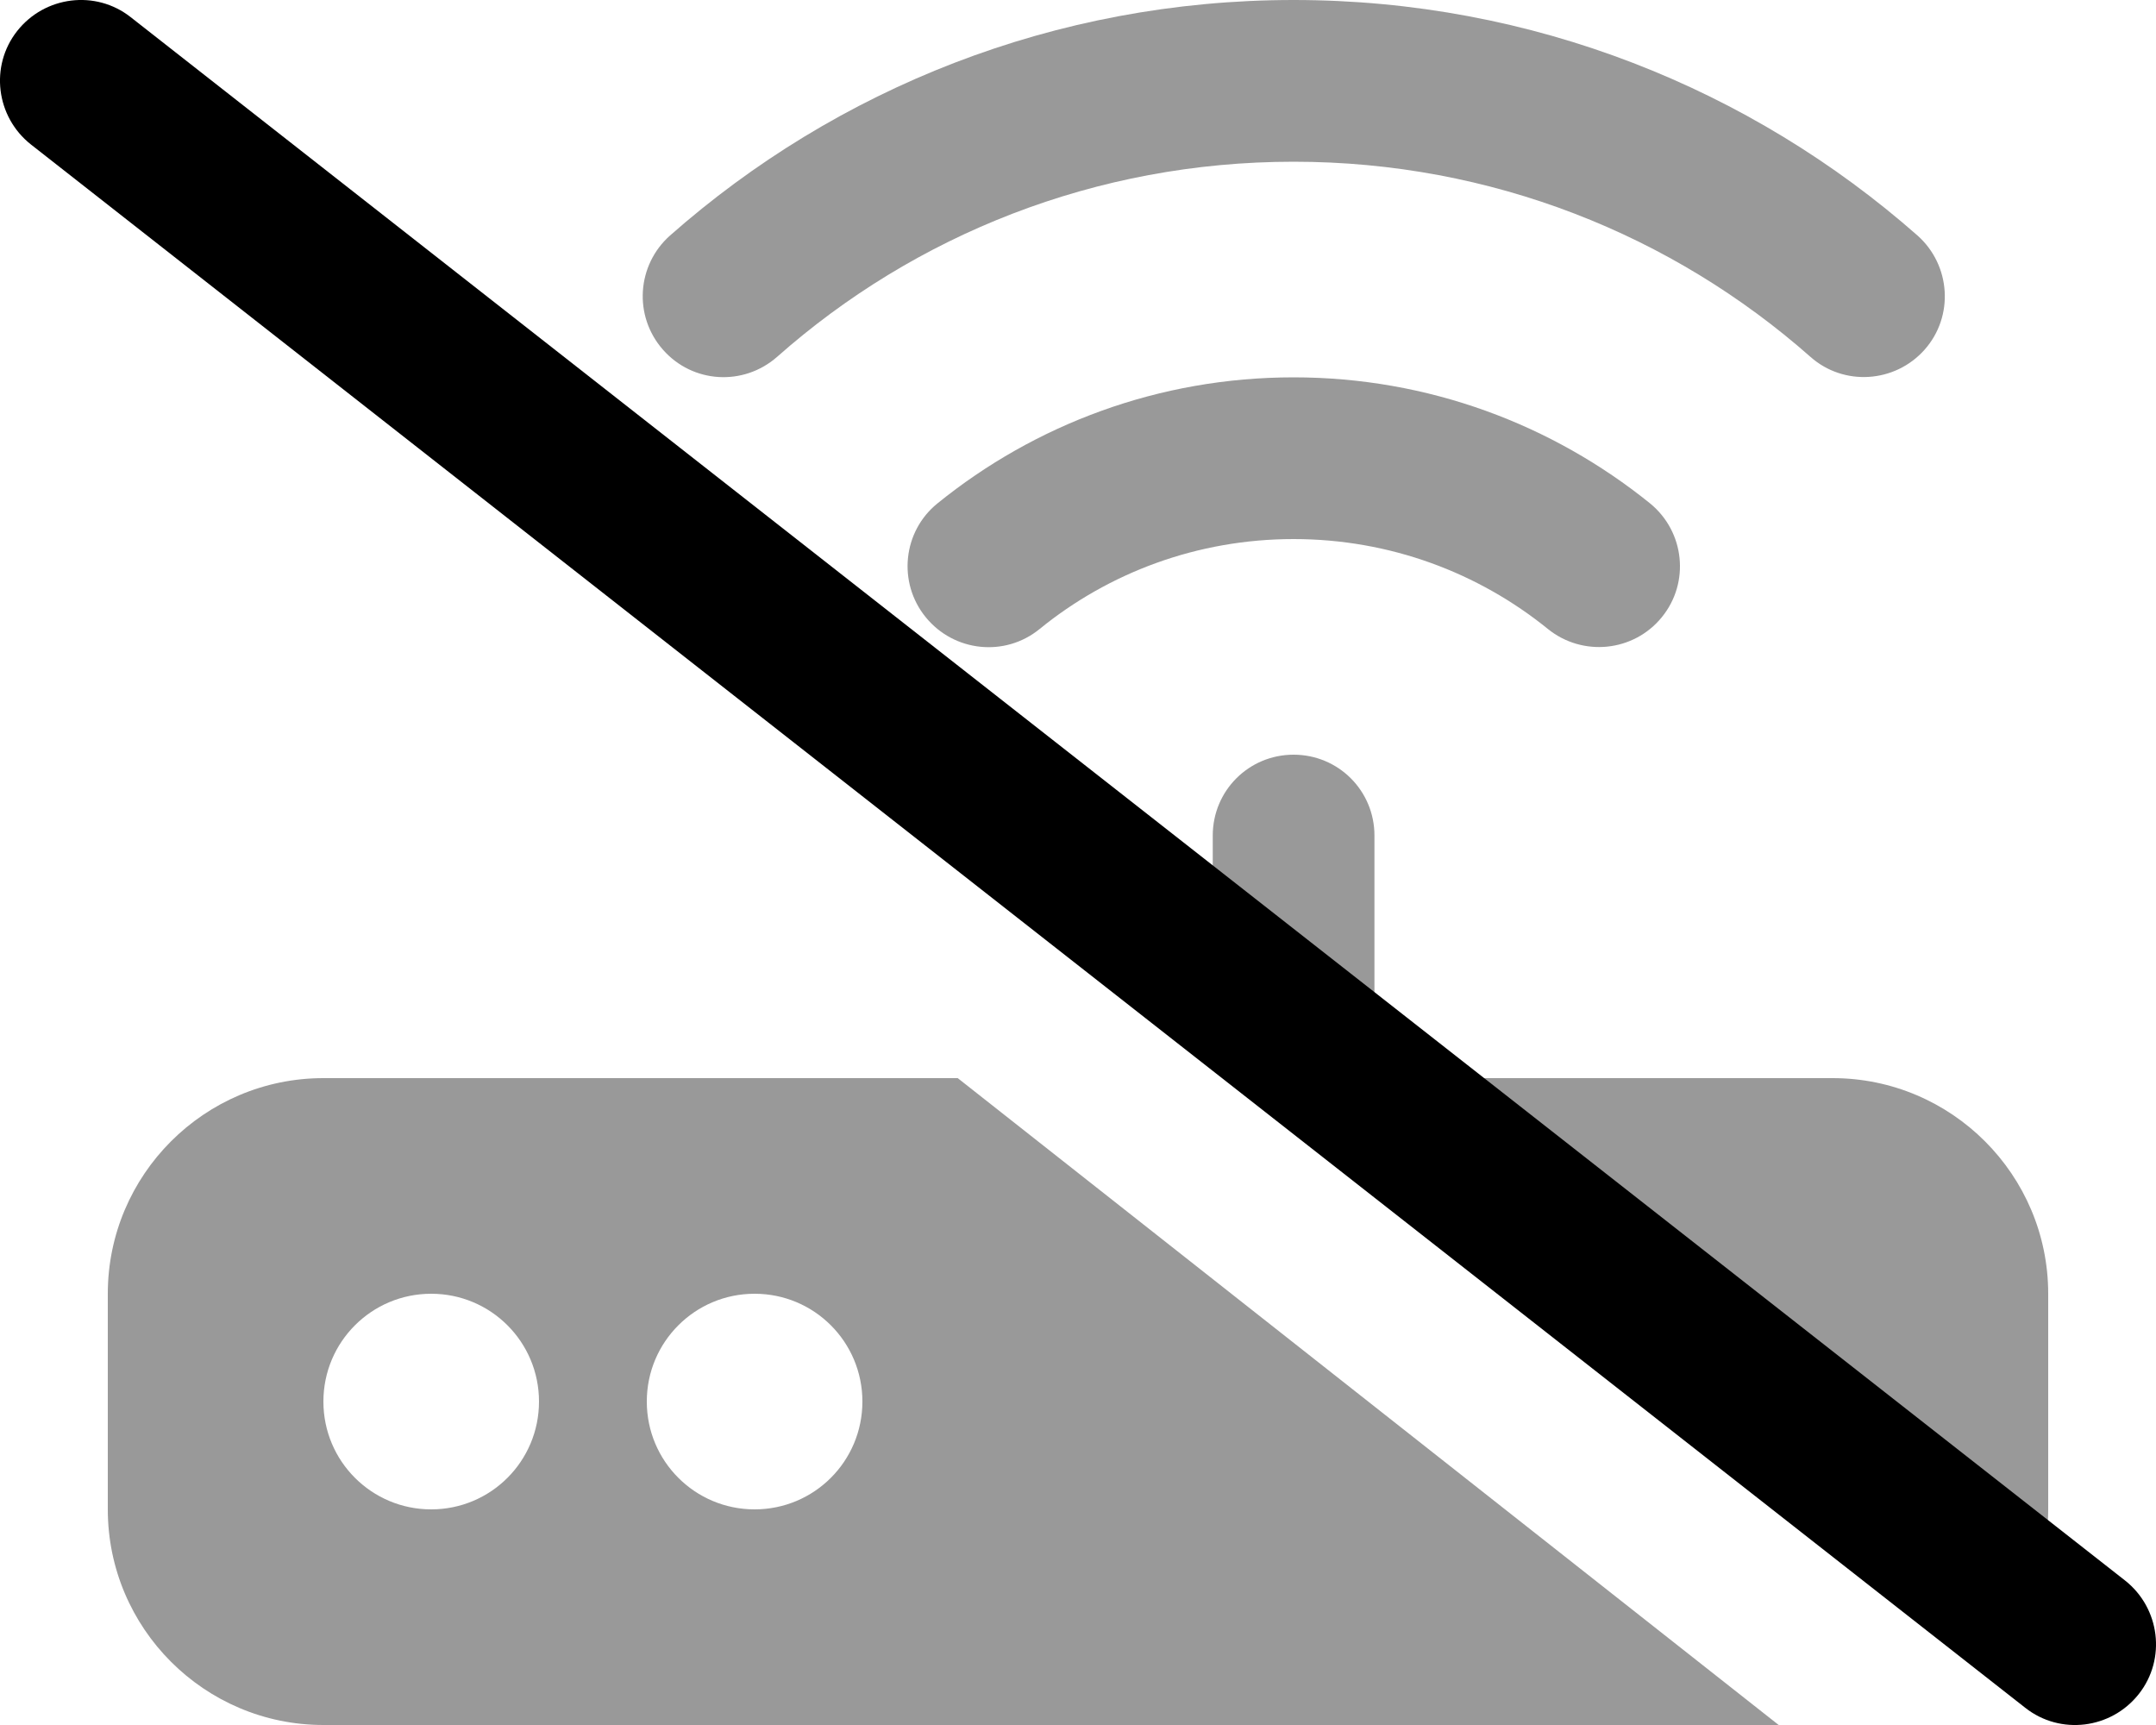 <svg xmlns="http://www.w3.org/2000/svg" viewBox="0 0 640 512"><!--!Font Awesome Pro 6.6.0 by @fontawesome - https://fontawesome.com License - https://fontawesome.com/license (Commercial License) Copyright 2024 Fonticons, Inc.--><path class="fa-secondary" opacity=".4" d="M32 384l0 64c0 35.3 28.7 64 64 64l432 0L284.3 320 96 320c-35.3 0-64 28.7-64 64zm64 32c0-17.7 14.3-32 32-32s32 14.3 32 32s-14.3 32-32 32s-32-14.3-32-32zm96 0c0-17.7 14.3-32 32-32s32 14.3 32 32s-14.3 32-32 32s-32-14.3-32-32zm4.8-312.2c8.8 10 23.9 10.9 33.9 2.1C271.5 69.8 325.2 48 384 48s112.5 21.8 153.4 57.9c9.9 8.8 25.1 7.8 33.9-2.1s7.8-25.1-2.1-33.9C519.8 26.4 454.9 0 384 0S248.2 26.4 198.9 69.9c-9.9 8.8-10.9 23.9-2.1 33.9zm78 79.4c8.4 10.3 23.5 11.9 33.8 3.5C329.1 170 355.4 160 384 160s54.9 10 75.5 26.7c10.3 8.3 25.4 6.8 33.8-3.5s6.8-25.4-3.5-33.8C460.8 126 424 112 384 112s-76.8 14-105.7 37.4c-10.3 8.3-11.9 23.5-3.5 33.8zM360 248l0 40L599.6 479.7c5.3-9.3 8.4-20.2 8.4-31.7l0-64c0-35.3-28.7-64-64-64l-136 0 0-72c0-13.3-10.7-24-24-24s-24 10.7-24 24z"/><path class="fa-primary" d="M5.1 9.2C13.3-1.2 28.4-3.1 38.8 5.1l592 464c10.4 8.2 12.3 23.3 4.1 33.7s-23.3 12.3-33.7 4.1L9.2 42.9C-1.2 34.7-3.1 19.6 5.1 9.2z"/></svg>